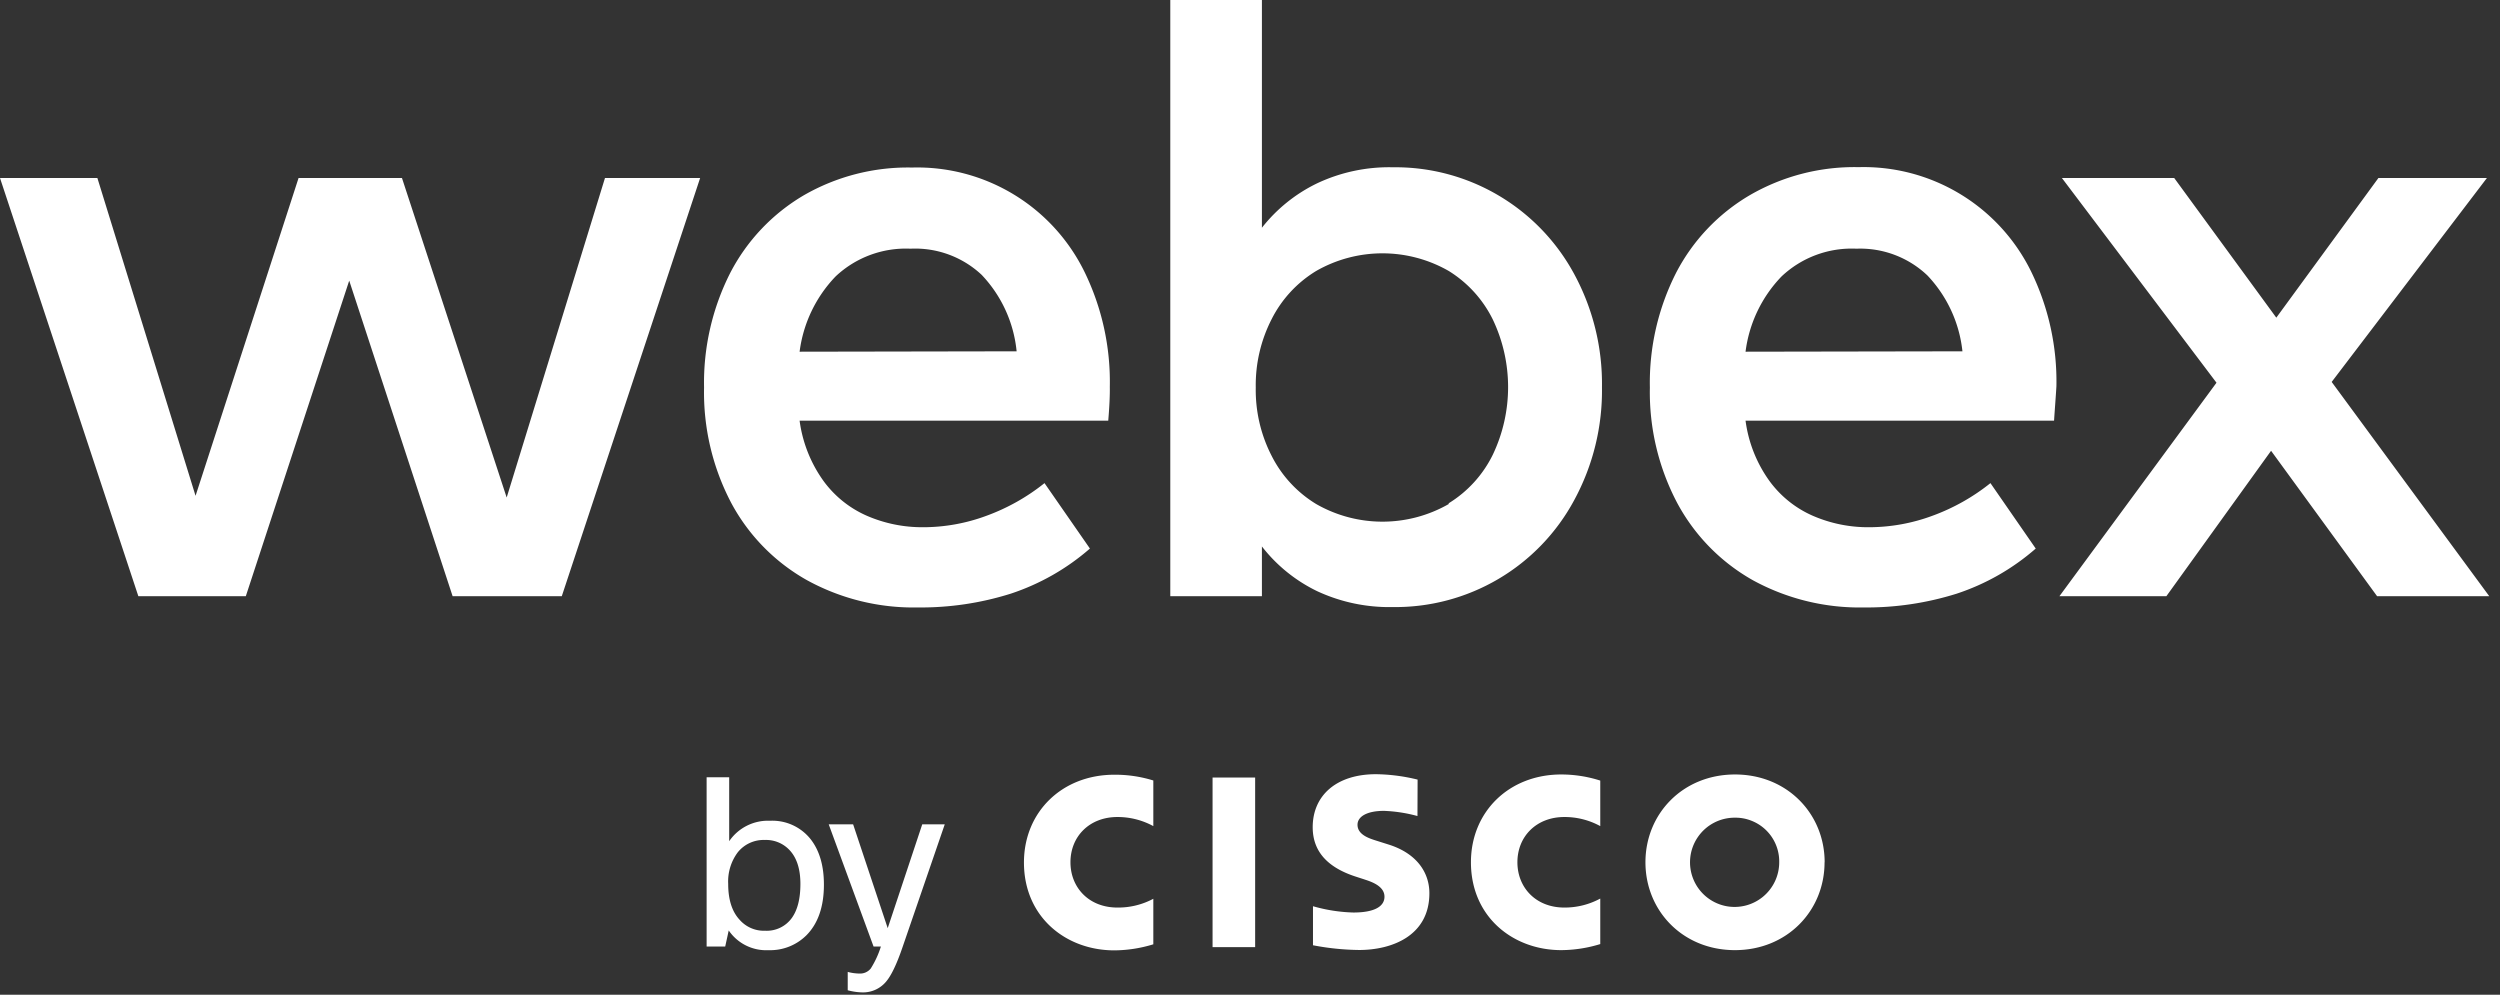 <svg xmlns="http://www.w3.org/2000/svg" width="191" height="76" fill="none" viewBox="0 0 191 76"><rect x="0" y="0" width="191" height="76" fill="#333333" stroke="none"/><path fill="#fff" d="M55.406 72.315h-1.42V59.384h1.724v4.884a3.59 3.59 0 0 1 3.123-1.562 3.73 3.73 0 0 1 3.128 1.446q.986 1.295.986 3.431 0 2.53-1.344 3.88a3.92 3.92 0 0 1-2.893 1.13 3.46 3.46 0 0 1-3.036-1.507zm5.745-4.779q0-1.758-.879-2.639a2.45 2.45 0 0 0-1.833-.723 2.53 2.53 0 0 0-2.082.954 3.72 3.72 0 0 0-.723 2.404q0 1.809.882 2.748a2.46 2.46 0 0 0 1.938.828 2.36 2.36 0 0 0 2.05-.987q.646-.91.647-2.585M72.18 62.977l-3.253 9.465q-.65 1.883-1.24 2.567a2.29 2.29 0 0 1-1.808.81 4.7 4.7 0 0 1-1.113-.163v-1.403q.44.12.896.126a1.04 1.04 0 0 0 .864-.386 7.1 7.1 0 0 0 .774-1.678h-.56l-3.427-9.338h1.865l2.643 7.935 2.639-7.935zM95.893 59.402H92.64v12.957h3.253zM122.26 63.115a5.66 5.66 0 0 0-2.747-.695c-2.115 0-3.583 1.472-3.583 3.457 0 1.927 1.406 3.46 3.583 3.46a5.7 5.7 0 0 0 2.747-.687v3.477c-.966.3-1.971.456-2.982.463-3.673 0-6.898-2.53-6.898-6.713 0-3.869 2.921-6.707 6.898-6.707a9.8 9.8 0 0 1 2.982.467zM88.114 63.115a5.7 5.7 0 0 0-2.748-.695c-2.119 0-3.583 1.472-3.583 3.457 0 1.927 1.403 3.46 3.583 3.46a5.7 5.7 0 0 0 2.748-.67v3.478c-.967.3-1.972.456-2.983.463-3.677 0-6.901-2.53-6.901-6.713 0-3.869 2.92-6.706 6.901-6.706a9.8 9.8 0 0 1 2.983.44zM132.548 62.471a3.41 3.41 0 0 0-.697 6.752 3.41 3.41 0 0 0 4.081-3.346 3.34 3.34 0 0 0-2.078-3.156 3.3 3.3 0 0 0-1.306-.25m6.848 3.406c0 3.709-2.864 6.713-6.848 6.713s-6.836-3.004-6.836-6.713 2.856-6.707 6.844-6.707c3.987 0 6.847 3.008 6.847 6.707M108.294 62.345a11.3 11.3 0 0 0-2.556-.395c-1.309 0-2.024.438-2.024 1.063 0 .788.961 1.063 1.5 1.233l.904.286c2.122.676 3.087 2.13 3.087 3.709 0 3.254-2.863 4.338-5.365 4.338a19.7 19.7 0 0 1-3.528-.361v-2.983c1.004.291 2.042.453 3.087.481 1.627 0 2.375-.474 2.375-1.207 0-.659-.647-1.038-1.446-1.291-.199-.069-.495-.16-.697-.228-1.808-.575-3.341-1.645-3.341-3.789 0-2.425 1.808-4.052 4.83-4.052 1.074.014 2.143.153 3.185.412zM46.22 13.6h7.27L42.92 45.55h-8.34l-7.9-24.11-7.9 24.11h-8.21L0 13.6h7.44l7.5 24.28 7.87-24.28h7.9l8 24.41zM84.67 32.14H61.09a10.2 10.2 0 0 0 1.8 4.57 8.14 8.14 0 0 0 3.35 2.7c1.364.589 2.835.885 4.32.87a13.9 13.9 0 0 0 4.82-.88 15.7 15.7 0 0 0 4.42-2.49l3.47 5a17.6 17.6 0 0 1-6.06 3.45 22.9 22.9 0 0 1-7.08 1.05 16.93 16.93 0 0 1-8.47-2.08 14.75 14.75 0 0 1-5.79-5.9 18.13 18.13 0 0 1-2.08-8.82 18.55 18.55 0 0 1 2-8.76 14.74 14.74 0 0 1 5.62-5.93 15.93 15.93 0 0 1 8.27-2.12 14.23 14.23 0 0 1 13.19 8 19.15 19.15 0 0 1 1.92 8.74c.01.67-.03 1.54-.12 2.6m-7-5.3A9.88 9.88 0 0 0 75 21a7.43 7.43 0 0 0-5.44-2 7.82 7.82 0 0 0-5.72 2.12 10.15 10.15 0 0 0-2.75 5.75zM114.5 14.94a15.56 15.56 0 0 1 5.77 6 17.6 17.6 0 0 1 2.12 8.64 17.54 17.54 0 0 1-2.12 8.63 15.52 15.52 0 0 1-13.86 8.17 13.06 13.06 0 0 1-5.77-1.21 11.9 11.9 0 0 1-4.23-3.42v3.8h-7V0h7v17.4a12 12 0 0 1 4.23-3.4 12.9 12.9 0 0 1 5.77-1.22 15.5 15.5 0 0 1 8.09 2.16m-3.82 23.51a9 9 0 0 0 3.37-3.71 12 12 0 0 0 0-10.33 9.06 9.06 0 0 0-3.37-3.71 10.19 10.19 0 0 0-10.12 0 9.1 9.1 0 0 0-3.4 3.67 11.06 11.06 0 0 0-1.22 5.24 11 11 0 0 0 1.22 5.23 9.1 9.1 0 0 0 3.4 3.67 10.19 10.19 0 0 0 10.12 0zM156.93 32.14h-23.57a10.16 10.16 0 0 0 1.8 4.57 8.14 8.14 0 0 0 3.35 2.7 10.6 10.6 0 0 0 4.32.87 14 14 0 0 0 4.82-.88 15.7 15.7 0 0 0 4.42-2.49l3.46 5a17.5 17.5 0 0 1-6.05 3.45 23 23 0 0 1-7.09 1.05 17 17 0 0 1-8.47-2.08 14.8 14.8 0 0 1-5.78-5.9 18.14 18.14 0 0 1-2.09-8.82 18.56 18.56 0 0 1 2-8.76 14.74 14.74 0 0 1 5.62-5.93 15.93 15.93 0 0 1 8.33-2.15 14.26 14.26 0 0 1 13.19 8 19.16 19.16 0 0 1 1.92 8.74c-.04.7-.11 1.57-.18 2.63m-7-5.3a9.94 9.94 0 0 0-2.68-5.8 7.45 7.45 0 0 0-5.42-2.04 7.8 7.8 0 0 0-5.72 2.12 10.1 10.1 0 0 0-2.75 5.75zM190.18 45.55h-8.57l-8.1-11.11-8 11.11h-8.17l12-16.31-11.81-15.64h8.58l7.8 10.67 7.8-10.67H190l-11.86 15.58z"/></svg>
